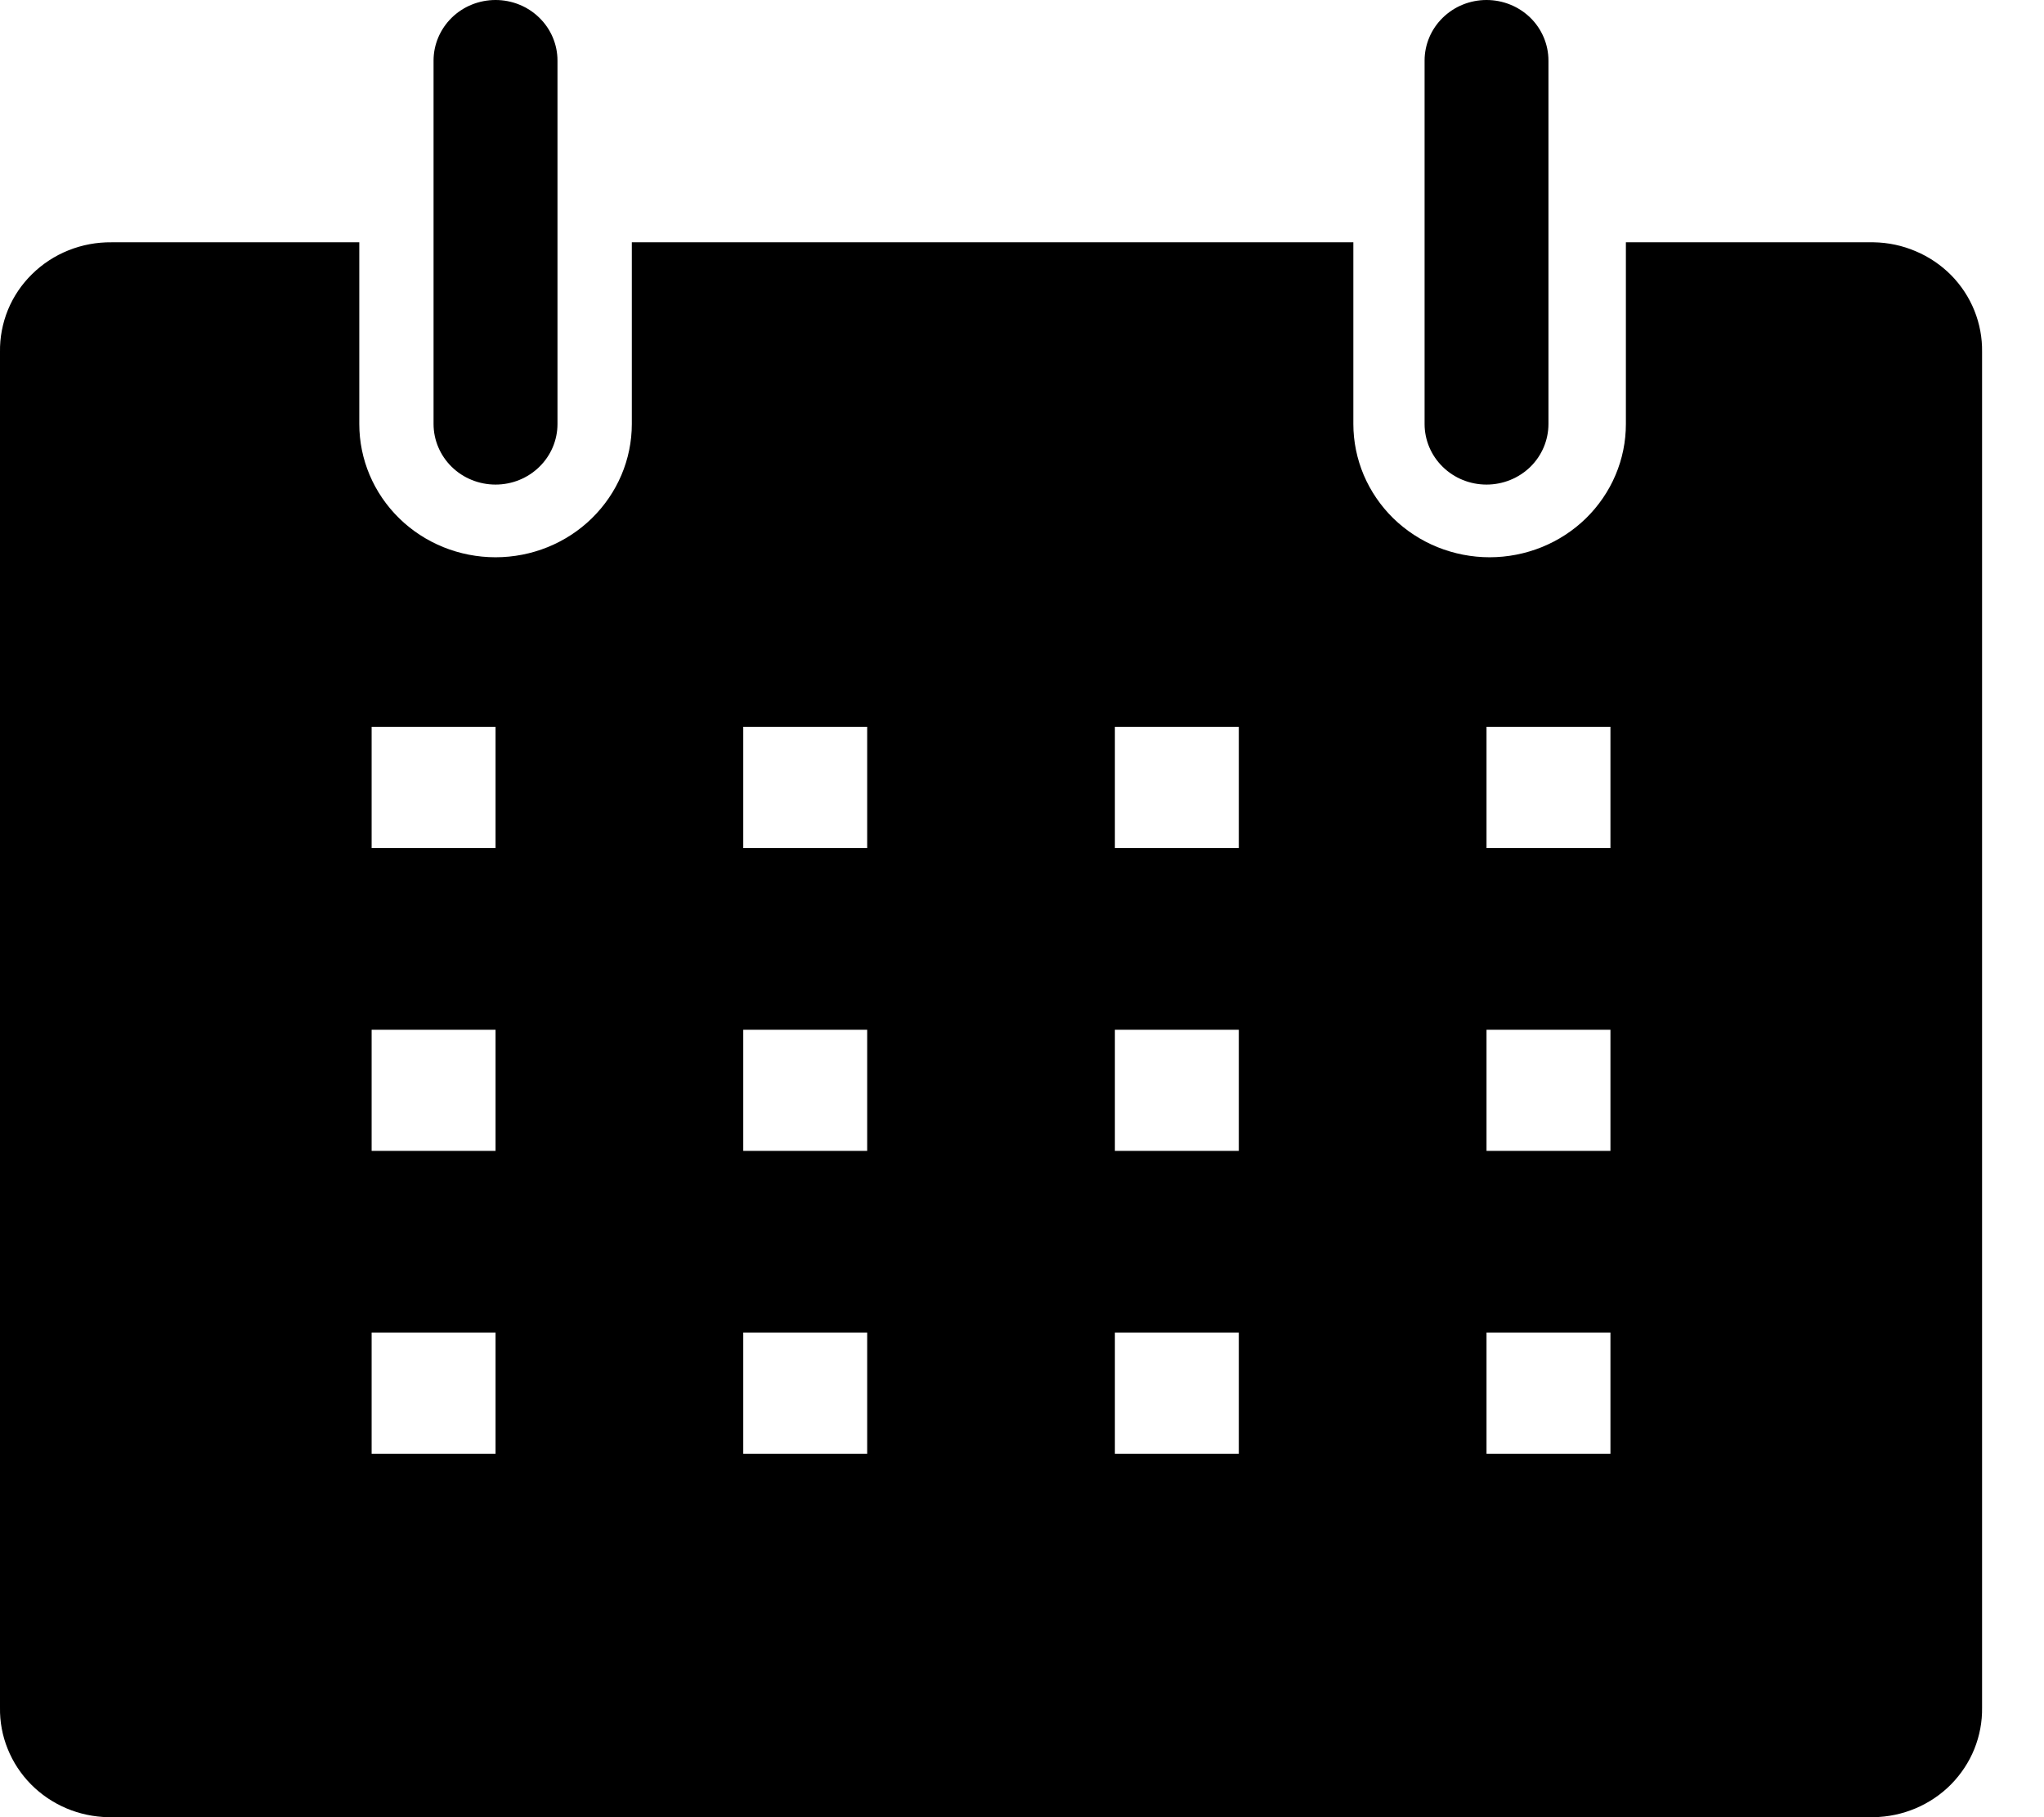 <svg width="27" height="24" viewBox="0 0 27 24" fill="none" xmlns="http://www.w3.org/2000/svg">
<path d="M24.75 3.2H21.477V5.6C21.477 5.831 21.431 6.06 21.34 6.274C21.25 6.487 21.117 6.681 20.95 6.845C20.783 7.008 20.584 7.138 20.366 7.226C20.148 7.314 19.913 7.36 19.677 7.36C19.441 7.36 19.207 7.314 18.988 7.226C18.77 7.138 18.572 7.008 18.404 6.845C18.237 6.681 18.105 6.487 18.014 6.274C17.924 6.06 17.877 5.831 17.877 5.6V3.2H8.346V5.6C8.346 6.067 8.156 6.514 7.818 6.845C7.481 7.175 7.023 7.36 6.546 7.36C6.068 7.36 5.61 7.175 5.273 6.845C4.935 6.514 4.746 6.067 4.746 5.6V3.2H1.473C1.278 3.198 1.085 3.234 0.905 3.306C0.725 3.378 0.561 3.485 0.424 3.62C0.286 3.755 0.178 3.915 0.105 4.092C0.033 4.269 -0.003 4.458 0 4.648V22.552C-0.003 22.739 0.031 22.925 0.102 23.099C0.172 23.273 0.276 23.431 0.409 23.566C0.542 23.701 0.701 23.808 0.877 23.883C1.052 23.957 1.241 23.997 1.432 24H24.75C24.941 23.997 25.13 23.957 25.305 23.883C25.481 23.808 25.64 23.701 25.773 23.566C25.905 23.431 26.01 23.273 26.08 23.099C26.15 22.925 26.185 22.739 26.182 22.552V4.648C26.185 4.461 26.15 4.275 26.08 4.101C26.01 3.927 25.905 3.768 25.773 3.634C25.64 3.5 25.481 3.392 25.305 3.318C25.13 3.243 24.941 3.203 24.75 3.2ZM6.546 19.2H4.909V17.6H6.546V19.2ZM6.546 15.2H4.909V13.6H6.546V15.2ZM6.546 11.2H4.909V9.6H6.546V11.2ZM11.455 19.2H9.818V17.6H11.455V19.2ZM11.455 15.2H9.818V13.6H11.455V15.2ZM11.455 11.2H9.818V9.6H11.455V11.2ZM16.364 19.2H14.727V17.6H16.364V19.2ZM16.364 15.2H14.727V13.6H16.364V15.2ZM16.364 11.2H14.727V9.6H16.364V11.2ZM21.273 19.2H19.636V17.6H21.273V19.2ZM21.273 15.2H19.636V13.6H21.273V15.2ZM21.273 11.2H19.636V9.6H21.273V11.2Z" fill="black"/>
<path d="M6.546 6.4C6.763 6.4 6.971 6.316 7.124 6.166C7.278 6.016 7.364 5.812 7.364 5.6V0.8C7.364 0.588 7.278 0.384 7.124 0.234C6.971 0.084 6.763 0 6.546 0C6.329 0 6.12 0.084 5.967 0.234C5.814 0.384 5.727 0.588 5.727 0.8V5.6C5.727 5.812 5.814 6.016 5.967 6.166C6.12 6.316 6.329 6.4 6.546 6.4Z" fill="black"/>
<path d="M19.636 6.4C19.853 6.4 20.061 6.316 20.215 6.166C20.368 6.016 20.454 5.812 20.454 5.6V0.8C20.454 0.588 20.368 0.384 20.215 0.234C20.061 0.084 19.853 0 19.636 0C19.419 0 19.211 0.084 19.058 0.234C18.904 0.384 18.818 0.588 18.818 0.8V5.6C18.818 5.812 18.904 6.016 19.058 6.166C19.211 6.316 19.419 6.4 19.636 6.4Z" fill="black"/>
</svg>
